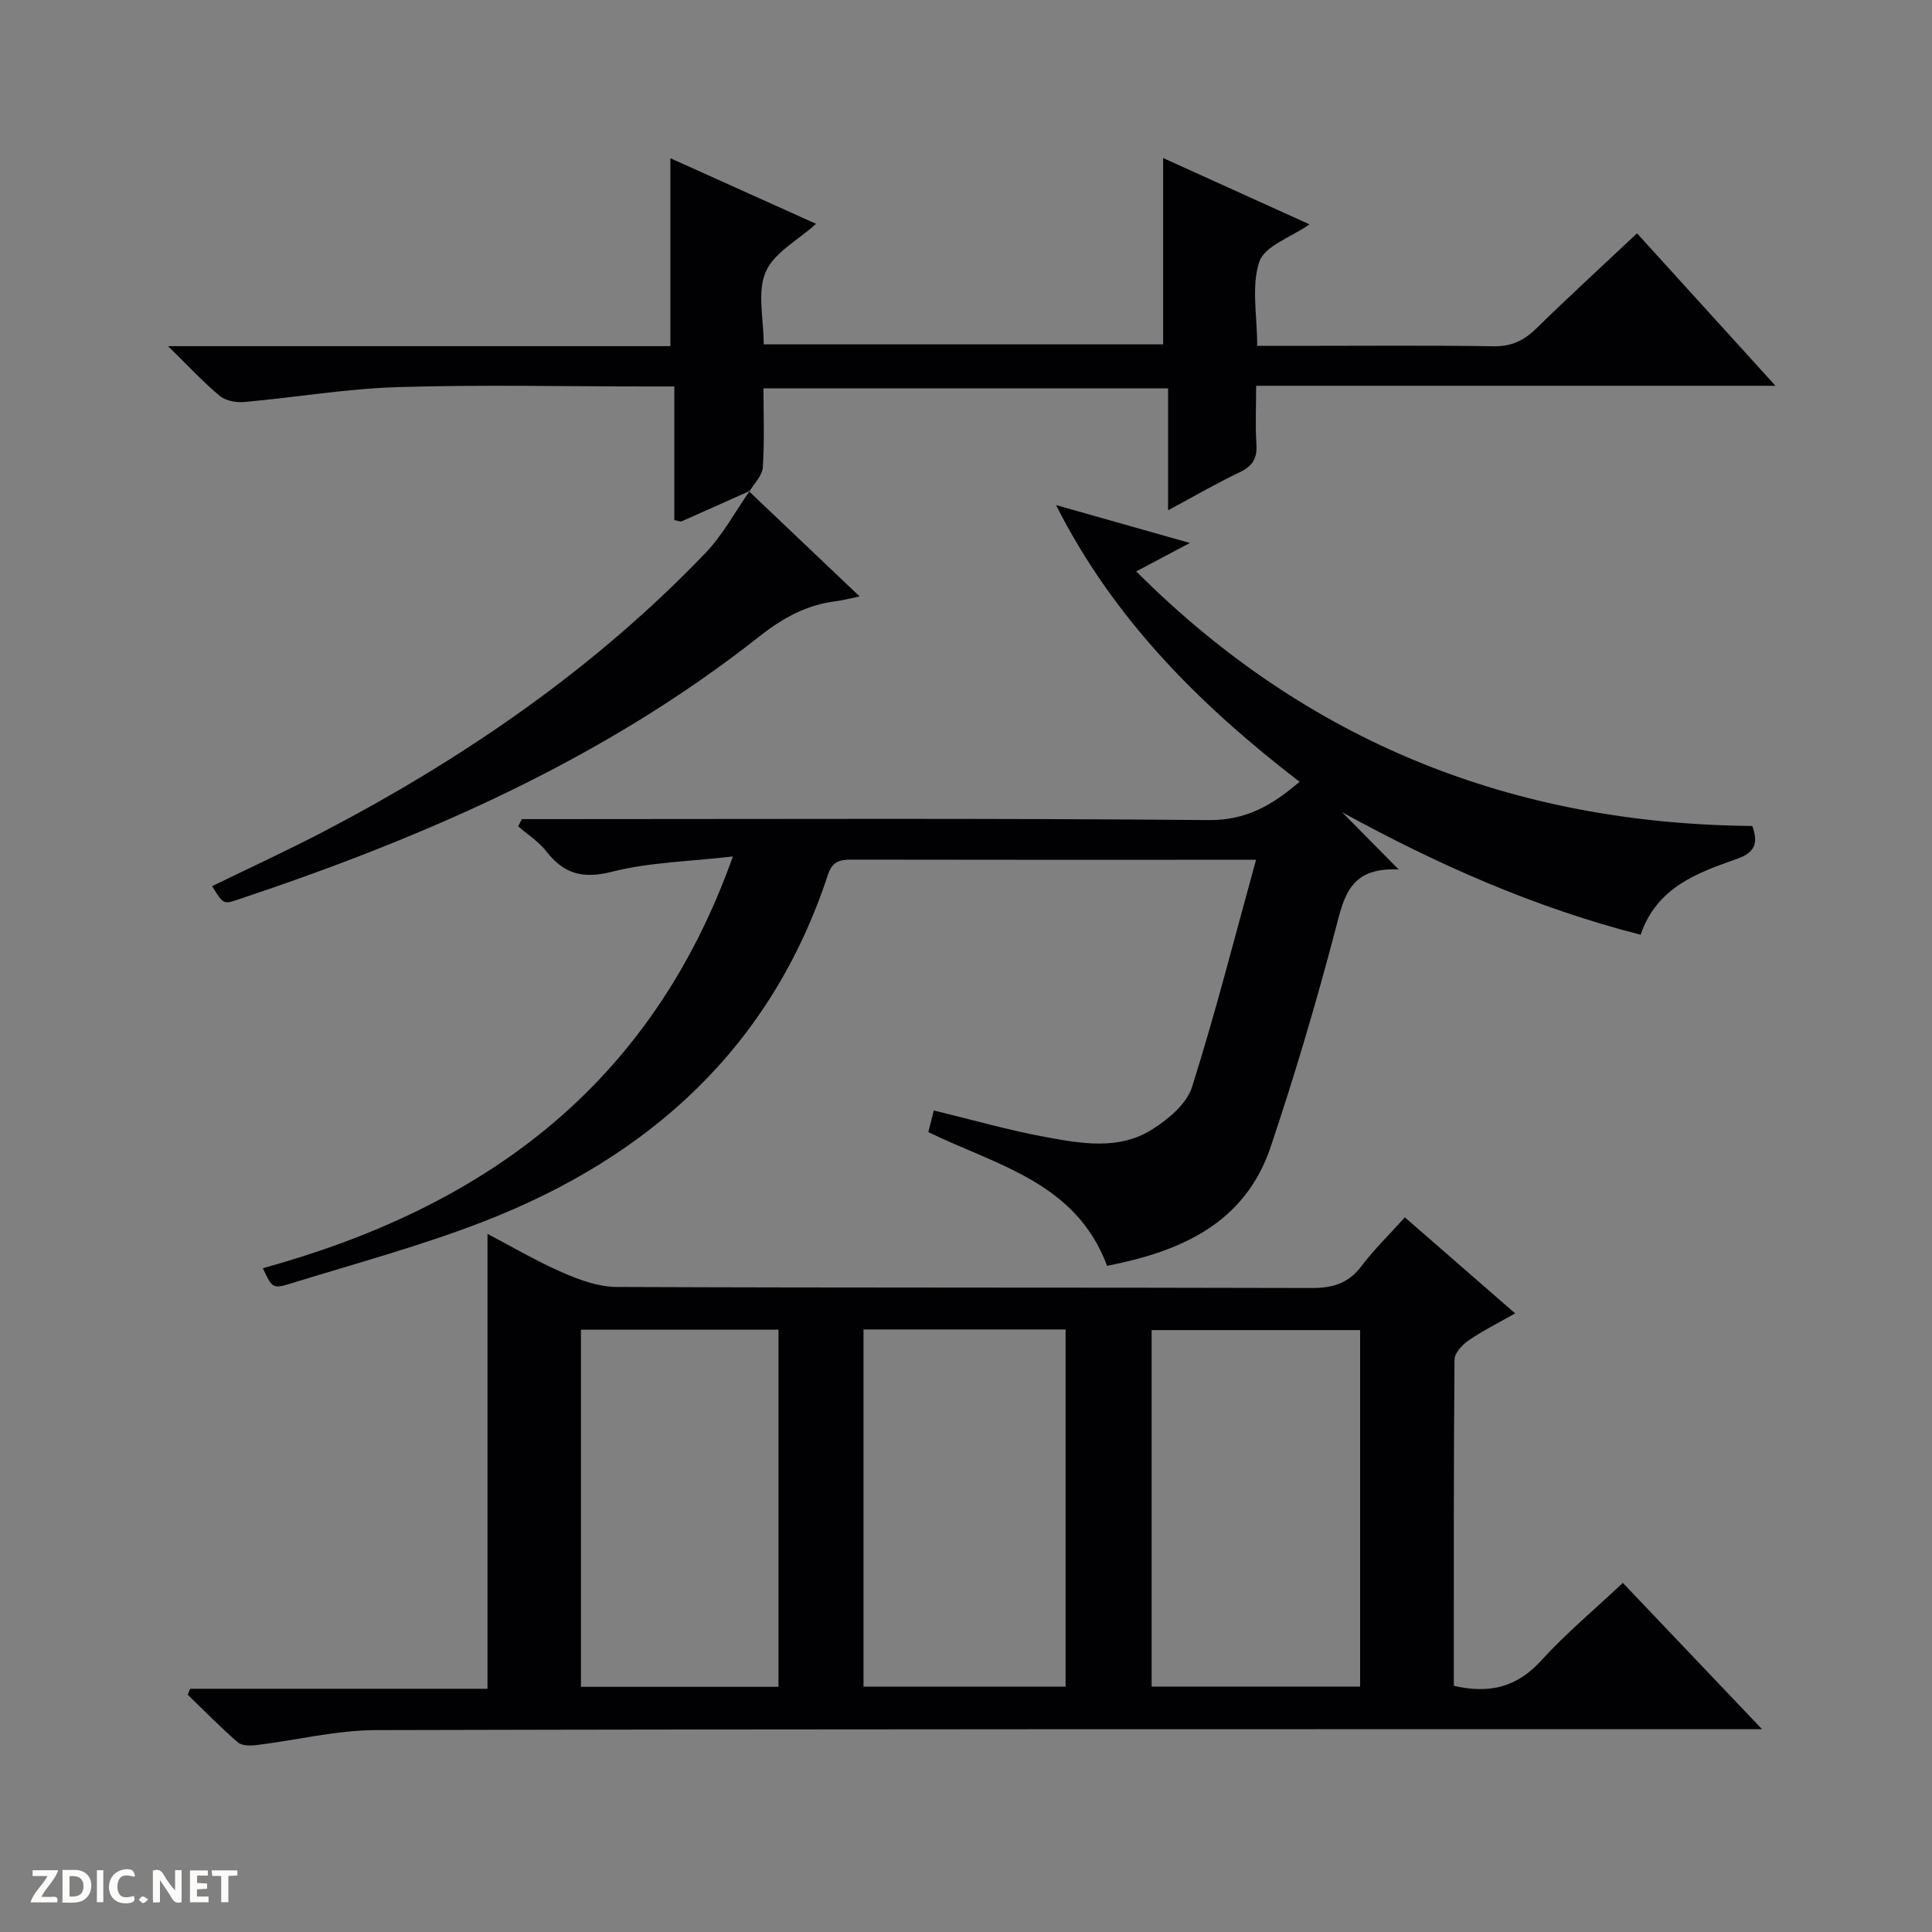 <svg enable-background="new 0 0 400 400" viewBox="0 0 400 400" xmlns="http://www.w3.org/2000/svg"><rect x="0" y="0" width="400" height="400" fill="#808080" stroke="none"/><g fill="#fcfbfa"><path d="m37.59 393.81c-.92.31-1.52.05-2-.78-.7-1.2-1.52-2.34-2.47-3.78v4.59c-.55.03-.95.05-1.41.07-.03-.37-.06-.64-.06-.91 0-1.91 0-3.81 0-5.7 1.13-.41 1.77-.03 2.29.91.62 1.11 1.38 2.14 2.31 3.19v-4.2h1.35v6.61z"/><path d="m12.94 393.88v-6.75c1.9.19 3.93-.54 5.37 1.29.8 1.01.78 2.88.03 3.97-1.37 1.97-3.4 1.51-6.4 1.49m2.45-1.22c2.04.12 2.92-.58 2.89-2.21-.03-1.51-.98-2.19-2.89-2z"/><path d="m11.81 393.87h-5.49c.68-2.18 2.47-3.48 3.51-5.45h-3.08v-1.21h5.29c-.71 2.13-2.44 3.48-3.47 5.51.86 0 1.63.04 2.39-.01.79-.05 1.14.21.85 1.16"/><path d="m39.33 393.86v-6.61h3.7v1.07h-2.22v1.52c.68.04 1.34.09 2.07.13v1.07c-.72.05-1.38.09-2.1.14v1.48h2.4v1.19h-3.85z"/><path d="m27.71 388.56c-1.15-.3-2.46-.61-3.1.64-.37.73-.41 1.93-.06 2.67.63 1.35 1.99.93 3.17.68.35.94-.01 1.32-.93 1.46-1.62.25-3.05-.27-3.76-1.48-.73-1.24-.6-3.03.31-4.17.88-1.11 2.71-1.7 4-1.16.32.13.44.74.65 1.12-.1.08-.19.16-.28.24"/><path d="m49.15 387.24v1.07c-.59.02-1.17.05-1.87.08v5.44h-1.48v-5.44h-1.85c-.05-.4-.08-.73-.13-1.15z"/><path d="m20.06 387.21h1.33v6.62h-1.33z"/><path d="m30.68 393.25c-.39.38-.8.79-1.05.76-.32-.05-.6-.45-.9-.7.26-.24.51-.64.8-.67.29-.04.62.3 1.15.61"/></g><path d="m301 349.03c7.59 1.75 13.18.16 18.11-5.25 5.12-5.62 11.01-10.54 16.88-16.06 9.5 9.99 18.71 19.66 28.81 30.28-3.22 0-5.14 0-7.06 0-93.29.02-186.59-.04-279.88.2-8.22.02-16.43 2.08-24.67 3.09-1.3.16-3.09.19-3.94-.55-3.61-3.12-6.94-6.54-10.38-9.86.16-.41.33-.82.49-1.23h61.57c0-31.8 0-62.85 0-94.19 4.82 2.52 10 5.58 15.48 7.98 3.53 1.55 7.47 2.99 11.24 3.01 47.98.2 95.96.08 143.94.22 4.36.01 7.59-.96 10.28-4.53 2.59-3.43 5.71-6.46 8.99-10.1 7.55 6.57 14.9 12.97 22.84 19.88-3.52 2-6.74 3.61-9.68 5.62-1.3.89-2.87 2.61-2.88 3.96-.19 22.48-.14 44.95-.14 67.53zm-62.57.16h43.17c0-24.94 0-49.47 0-73.81-14.63 0-28.85 0-43.17 0zm-59.65-73.94v73.95h41.84c0-24.93 0-49.46 0-73.95-14.14 0-27.9 0-41.84 0zm-17.6 73.99c0-24.91 0-49.44 0-73.94-13.84 0-27.26 0-40.9 0v73.94z" fill="#010104"/><path d="m218.64 104.57c9 2.55 18 5.1 27.71 7.85-3.93 2.08-7.26 3.84-11.11 5.88 35.46 35.47 78.1 52.26 127.55 52.71 1.29 3.6.57 5.49-3.19 6.82-8.15 2.89-16.53 5.79-19.93 15.7-21.76-5.57-42-14.48-61.82-25.38 3.54 3.58 7.09 7.17 11.74 11.87-10.07-.51-11.28 5.47-13.02 12.11-3.98 15.22-8.47 30.34-13.47 45.26-5.38 16.03-18.77 21.72-33.89 24.69-6.45-17.31-22.8-20.77-37.01-27.69.35-1.38.73-2.92 1.13-4.48 7.82 1.89 15.31 4.05 22.93 5.46 7.5 1.38 15.38 2.85 22.32-1.56 3.32-2.1 7.11-5.27 8.21-8.74 4.84-15.27 8.78-30.83 13.26-47.06-4.3 0-7.11 0-9.92 0-24.5 0-49 .02-73.5-.03-2.48-.01-4.23.13-5.21 3.1-11.77 35.81-37.02 58.51-71.31 71.83-12.95 5.03-26.46 8.66-39.76 12.78-3.93 1.22-4 .99-5.93-3.12 45.49-12.54 80.27-37.43 97.32-85.25-9.16 1.06-17.3 1.2-24.97 3.15-6.04 1.54-9.98.52-13.64-4.19-1.58-2.02-3.87-3.48-5.84-5.2.25-.49.5-.99.75-1.49h5.68c45.5 0 91-.21 136.49.2 7.8.07 13.14-3.05 18.85-7.93-20.59-15.83-38.5-33.65-50.42-57.29z" fill="#010104"/><path d="m155.21 101.65c-4.69 2.1-9.39 4.21-14.09 6.29-.25.11-.63-.1-1.51-.26 0-8.97 0-18.06 0-27.67-2.33 0-4.11 0-5.89 0-17.16 0-34.33-.39-51.48.14-10.57.33-21.1 2.14-31.66 3.08-1.68.15-3.87-.25-5.09-1.27-3.39-2.82-6.4-6.09-10.69-10.29h104c0-13.19 0-25.73 0-38.91 9.81 4.42 19.83 8.93 30.16 13.58-3.72 3.37-8.73 5.97-10.44 9.98-1.79 4.19-.4 9.73-.4 14.98h82.69c0-12.85 0-25.52 0-38.58 9.89 4.48 19.95 9.03 30.31 13.73-3.83 2.67-9.28 4.46-10.38 7.72-1.71 5.06-.45 11.11-.45 17.44h7.99c13.66 0 27.32-.13 40.98.08 3.67.06 6.24-1.18 8.78-3.65 6.75-6.6 13.71-12.98 20.89-19.73 9.55 10.52 18.76 20.65 28.66 31.56-36.32 0-71.55 0-107.52 0 0 4.31-.19 8.24.06 12.15.18 2.91-.83 4.5-3.47 5.76-4.76 2.26-9.34 4.93-14.82 7.87 0-8.83 0-16.85 0-25.24-28.15 0-55.67 0-83.77 0 0 5.5.23 10.96-.14 16.38-.12 1.72-1.83 3.34-2.81 5.01z" fill="#010104"/><path d="m155.13 101.77c7.43 7.06 14.86 14.12 22.84 21.71-2.12.44-3.48.82-4.86.99-6.1.74-11.03 3.46-15.91 7.31-32.27 25.48-69.34 41.6-108.01 54.49-2.96.99-2.99.89-5.28-2.8 7.87-3.84 15.82-7.49 23.55-11.54 29.05-15.23 55.81-33.66 78.59-57.43 3.6-3.75 6.13-8.53 9.16-12.84 0-.01-.08.11-.08.11z" fill="#010104"/></svg>